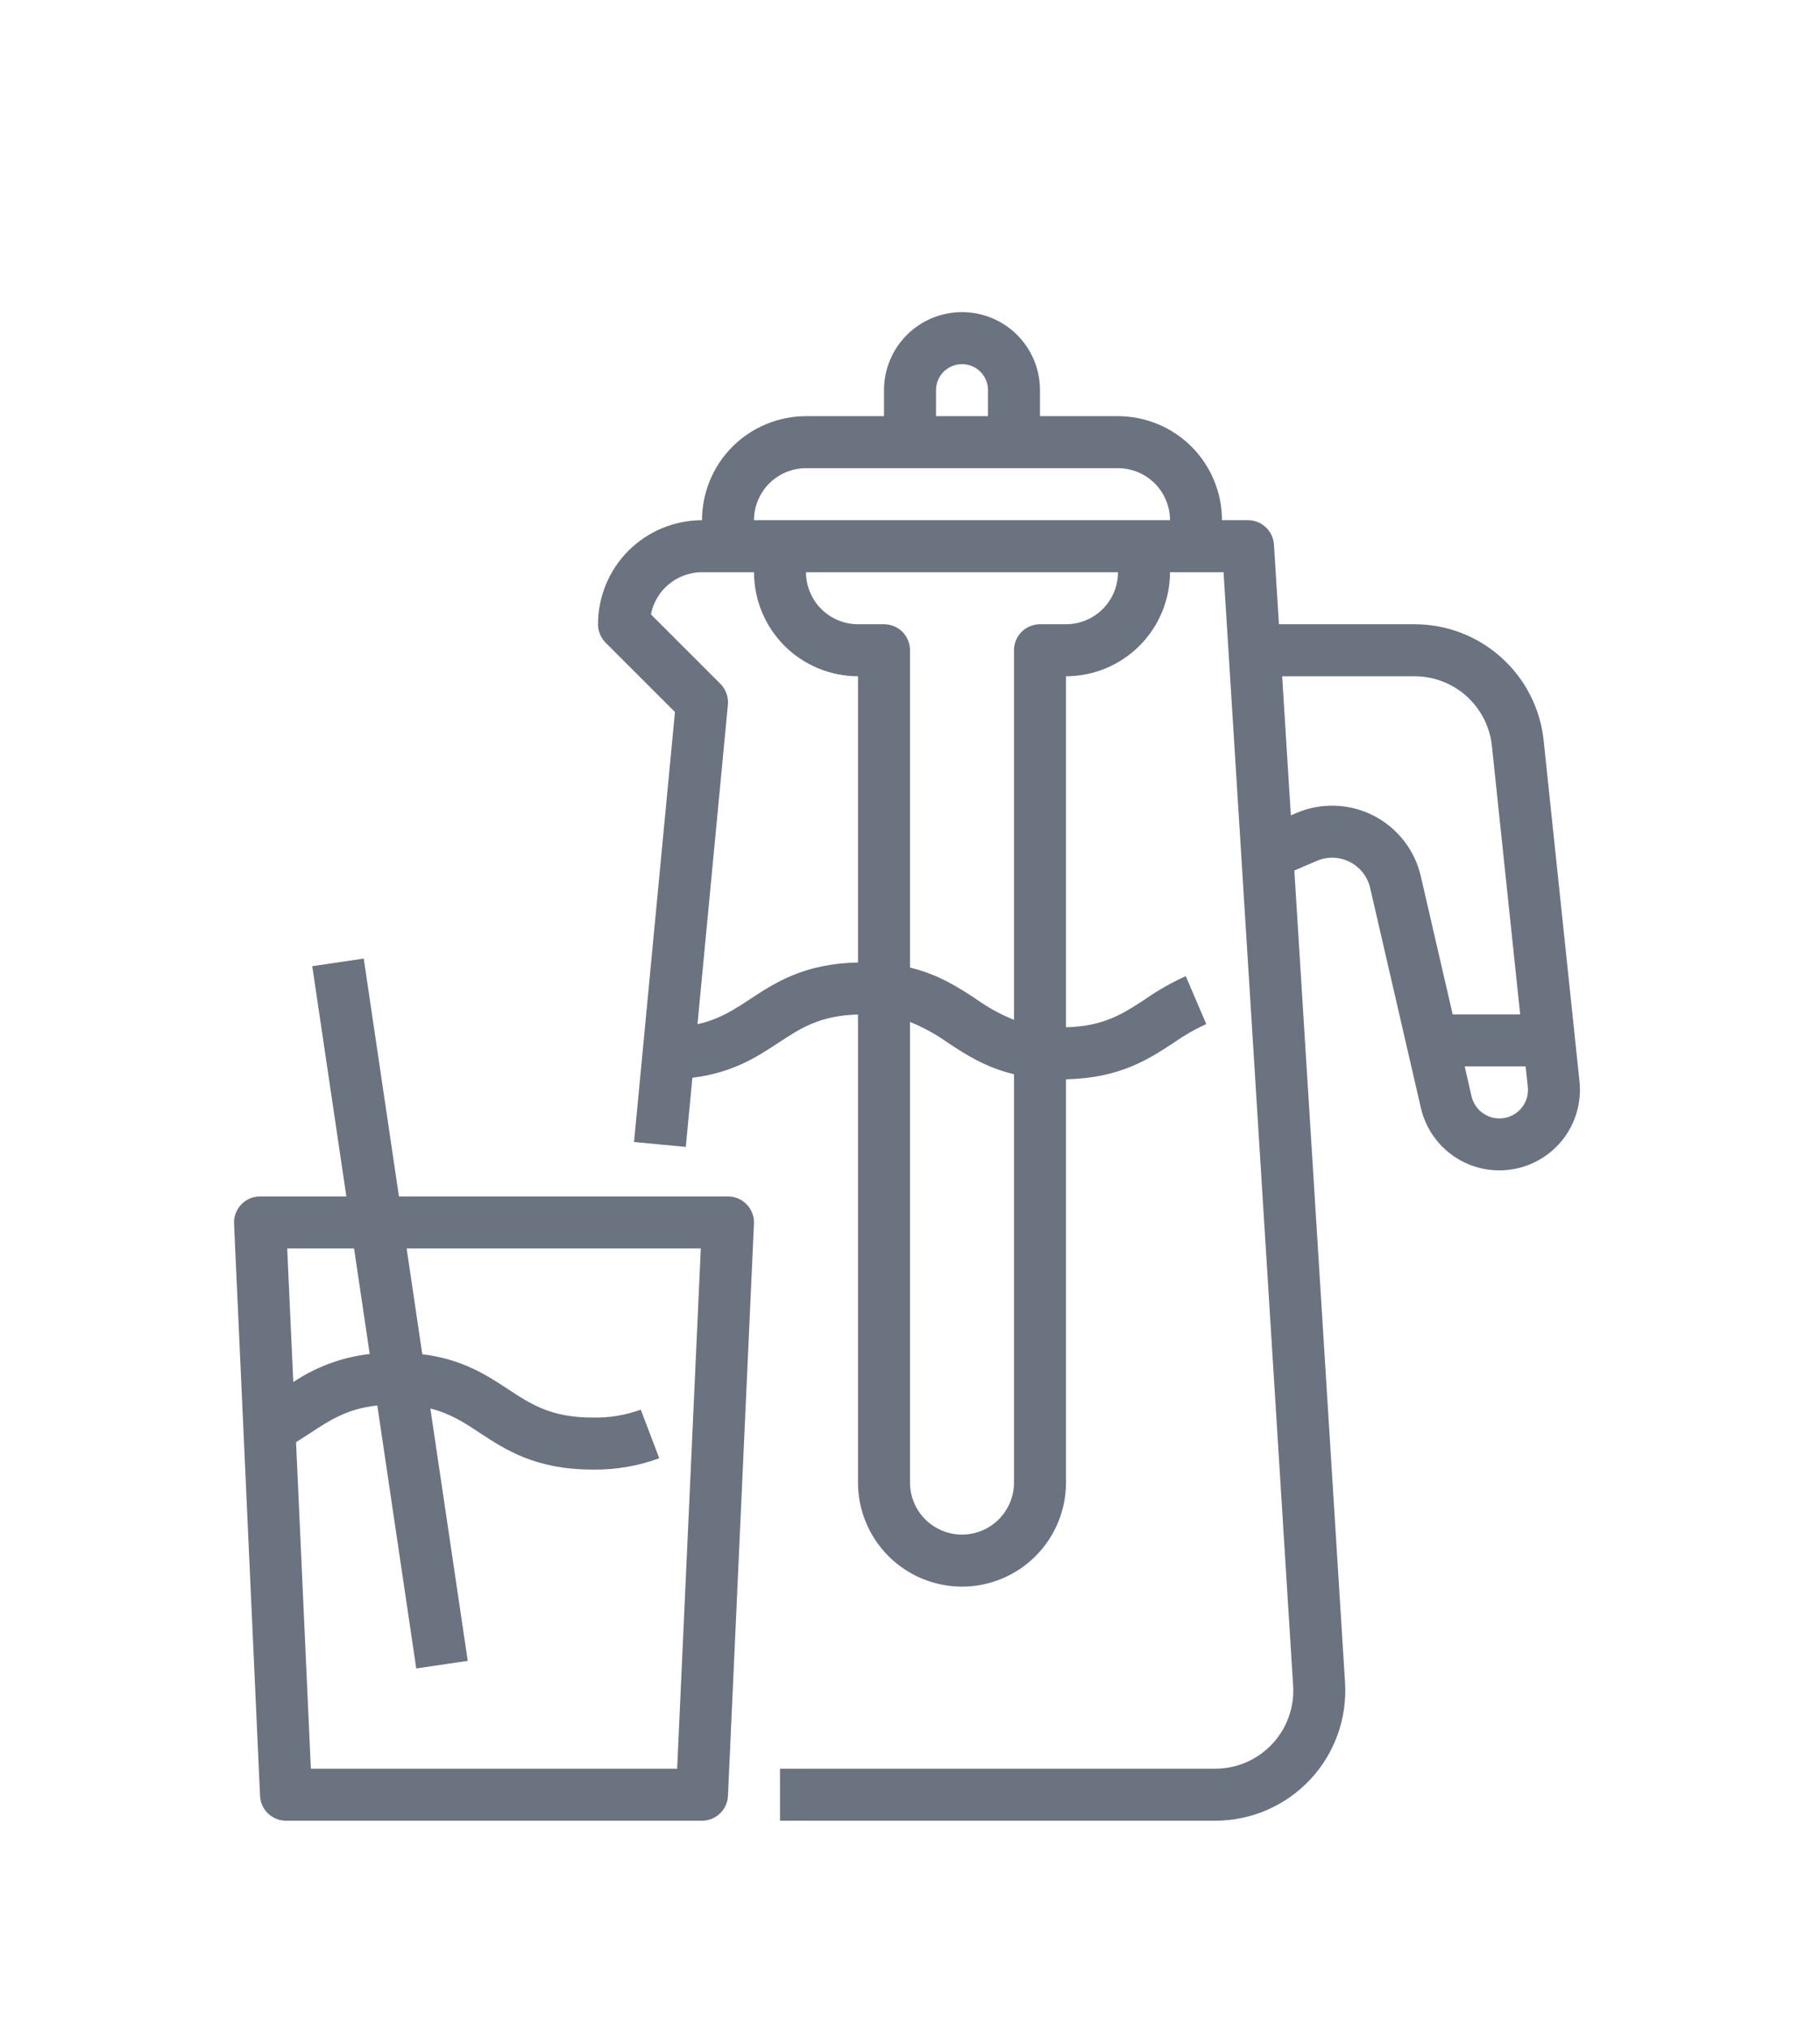 <svg width="35" height="39" viewBox="0 0 35 39" fill="none" xmlns="http://www.w3.org/2000/svg">
<g filter="url(#filter0_d_1_7484)">
<path d="M14 19H7.672L6.995 14.427L6.005 14.573L6.661 19H5C4.932 19 4.866 19.014 4.803 19.04C4.741 19.067 4.685 19.106 4.639 19.155C4.592 19.203 4.556 19.261 4.532 19.325C4.508 19.388 4.497 19.455 4.501 19.523L5.001 30.523C5.006 30.651 5.062 30.773 5.155 30.861C5.248 30.95 5.371 31 5.5 31H13.5C13.629 31 13.752 30.95 13.845 30.861C13.938 30.773 13.994 30.651 13.999 30.523L14.499 19.523C14.503 19.455 14.492 19.388 14.468 19.325C14.444 19.261 14.408 19.203 14.361 19.155C14.315 19.106 14.259 19.067 14.197 19.04C14.134 19.014 14.068 19 14 19ZM6.809 20L7.11 22.028C6.584 22.088 6.08 22.273 5.64 22.568L5.523 20H6.809ZM13.022 30H5.978L5.693 23.723C5.787 23.665 5.881 23.604 5.974 23.543C6.348 23.297 6.68 23.08 7.256 23.018L8.005 28.073L8.995 27.927L8.276 23.076C8.66 23.172 8.929 23.348 9.224 23.543C9.728 23.874 10.3 24.25 11.399 24.25C11.836 24.257 12.269 24.183 12.678 24.032L12.322 23.098C12.026 23.206 11.714 23.257 11.399 23.25C10.599 23.25 10.217 22.998 9.774 22.707C9.357 22.433 8.893 22.129 8.121 22.032L7.82 20H13.477L13.022 30Z" fill="#6B7280"/>
<path d="M30.375 16.789L29.686 10.238C29.622 9.623 29.333 9.054 28.873 8.641C28.414 8.227 27.817 7.999 27.199 8H24.595L24.499 6.469C24.491 6.342 24.435 6.223 24.342 6.136C24.25 6.048 24.127 6 24 6H23.5C23.499 5.47 23.288 4.961 22.914 4.586C22.539 4.212 22.03 4.001 21.5 4H20V3.5C20 3.102 19.842 2.721 19.561 2.439C19.279 2.158 18.898 2 18.5 2C18.102 2 17.721 2.158 17.439 2.439C17.158 2.721 17 3.102 17 3.5V4H15.5C14.97 4.001 14.461 4.212 14.086 4.586C13.711 4.961 13.501 5.47 13.5 6C12.97 6.001 12.461 6.212 12.086 6.586C11.711 6.961 11.501 7.47 11.5 8C11.5 8.066 11.513 8.131 11.538 8.191C11.563 8.252 11.6 8.307 11.646 8.354L12.98 9.687L12.193 17.953L13.188 18.047L13.315 16.718C14.09 16.623 14.556 16.318 14.974 16.043C15.398 15.764 15.767 15.522 16.5 15.502V24.5C16.5 25.03 16.711 25.539 17.086 25.914C17.461 26.289 17.97 26.5 18.5 26.5C19.03 26.5 19.539 26.289 19.914 25.914C20.289 25.539 20.5 25.03 20.5 24.5V16.748C21.533 16.725 22.086 16.364 22.574 16.043C22.77 15.905 22.979 15.785 23.197 15.685L22.803 14.765C22.53 14.888 22.27 15.036 22.024 15.207C21.601 15.486 21.231 15.728 20.5 15.748V9C21.03 8.999 21.538 8.789 21.913 8.414C22.288 8.039 22.499 7.53 22.5 7H23.53L24.868 28.406C24.881 28.611 24.852 28.816 24.782 29.008C24.713 29.201 24.605 29.378 24.464 29.527C24.324 29.676 24.155 29.795 23.967 29.877C23.779 29.958 23.576 30 23.371 30H15V31H23.371C23.713 31 24.05 30.93 24.364 30.794C24.677 30.659 24.959 30.461 25.193 30.212C25.427 29.963 25.607 29.669 25.723 29.348C25.839 29.026 25.887 28.685 25.866 28.344L24.891 12.734L25.323 12.549C25.424 12.505 25.533 12.485 25.642 12.488C25.752 12.492 25.86 12.519 25.958 12.569C26.055 12.619 26.141 12.689 26.209 12.776C26.276 12.862 26.324 12.962 26.349 13.069L27.325 17.299C27.414 17.683 27.646 18.019 27.974 18.238C28.302 18.457 28.701 18.543 29.09 18.477C29.479 18.412 29.828 18.201 30.067 17.888C30.306 17.574 30.416 17.181 30.375 16.789ZM18 3.5C18 3.367 18.053 3.24 18.146 3.146C18.24 3.053 18.367 3 18.5 3C18.633 3 18.76 3.053 18.854 3.146C18.947 3.24 19 3.367 19 3.5V4H18V3.5ZM15.5 5H21.5C21.765 5 22.019 5.106 22.207 5.293C22.394 5.481 22.5 5.735 22.5 6H14.5C14.5 5.735 14.606 5.481 14.793 5.293C14.981 5.106 15.235 5 15.5 5ZM14.424 15.207C14.113 15.412 13.831 15.597 13.413 15.688L13.998 9.547C14.005 9.474 13.995 9.4 13.97 9.331C13.946 9.261 13.906 9.199 13.854 9.146L12.518 7.811C12.562 7.583 12.684 7.377 12.864 7.229C13.043 7.081 13.268 7 13.5 7H14.5C14.501 7.53 14.711 8.039 15.086 8.414C15.461 8.789 15.97 8.999 16.5 9V14.502C15.466 14.524 14.912 14.886 14.424 15.207ZM18.5 25.5C18.235 25.5 17.981 25.394 17.793 25.207C17.606 25.019 17.5 24.765 17.5 24.5V15.645C17.756 15.749 18 15.882 18.225 16.043C18.569 16.269 18.945 16.517 19.5 16.65V24.5C19.5 24.765 19.394 25.019 19.207 25.207C19.019 25.394 18.765 25.5 18.5 25.5ZM20.5 8H20C19.867 8 19.74 8.053 19.646 8.146C19.553 8.24 19.5 8.367 19.5 8.5V15.605C19.243 15.502 19 15.368 18.774 15.207C18.43 14.981 18.054 14.734 17.5 14.6V8.5C17.5 8.367 17.447 8.24 17.354 8.146C17.26 8.053 17.133 8 17 8H16.5C16.235 8 15.981 7.894 15.793 7.707C15.606 7.519 15.5 7.265 15.5 7H21.5C21.5 7.265 21.394 7.519 21.207 7.707C21.019 7.894 20.765 8 20.5 8ZM27.323 12.844C27.266 12.595 27.154 12.361 26.996 12.159C26.838 11.958 26.638 11.793 26.41 11.677C26.182 11.561 25.931 11.497 25.675 11.489C25.419 11.48 25.164 11.528 24.929 11.629L24.824 11.674L24.657 9H27.199C27.57 8.999 27.928 9.136 28.204 9.384C28.479 9.632 28.653 9.974 28.691 10.343L29.234 15.5H27.936L27.323 12.844ZM29.243 17.318C29.176 17.393 29.089 17.448 28.993 17.477C28.897 17.506 28.794 17.508 28.697 17.483C28.6 17.457 28.511 17.406 28.441 17.334C28.371 17.262 28.322 17.172 28.299 17.075L28.167 16.5H29.339L29.381 16.893C29.389 16.97 29.381 17.047 29.358 17.121C29.334 17.194 29.295 17.261 29.243 17.318Z" fill="#6B7280"/>
</g>
<defs>
<filter id="filter0_d_1_7484" x="-3.5" y="0" width="40" height="40" filterUnits="userSpaceOnUse" color-interpolation-filters="sRGB">
<feFlood flood-opacity="0" result="BackgroundImageFix"/>
<feColorMatrix in="SourceAlpha" type="matrix" values="0 0 0 0 0 0 0 0 0 0 0 0 0 0 0 0 0 0 127 0" result="hardAlpha"/>
<feOffset dy="4"/>
<feGaussianBlur stdDeviation="2"/>
<feComposite in2="hardAlpha" operator="out"/>
<feColorMatrix type="matrix" values="0 0 0 0 0 0 0 0 0 0 0 0 0 0 0 0 0 0 0.25 0"/>
<feBlend mode="normal" in2="BackgroundImageFix" result="effect1_dropShadow_1_7484"/>
<feBlend mode="normal" in="SourceGraphic" in2="effect1_dropShadow_1_7484" result="shape"/>
</filter>
</defs>
</svg>
